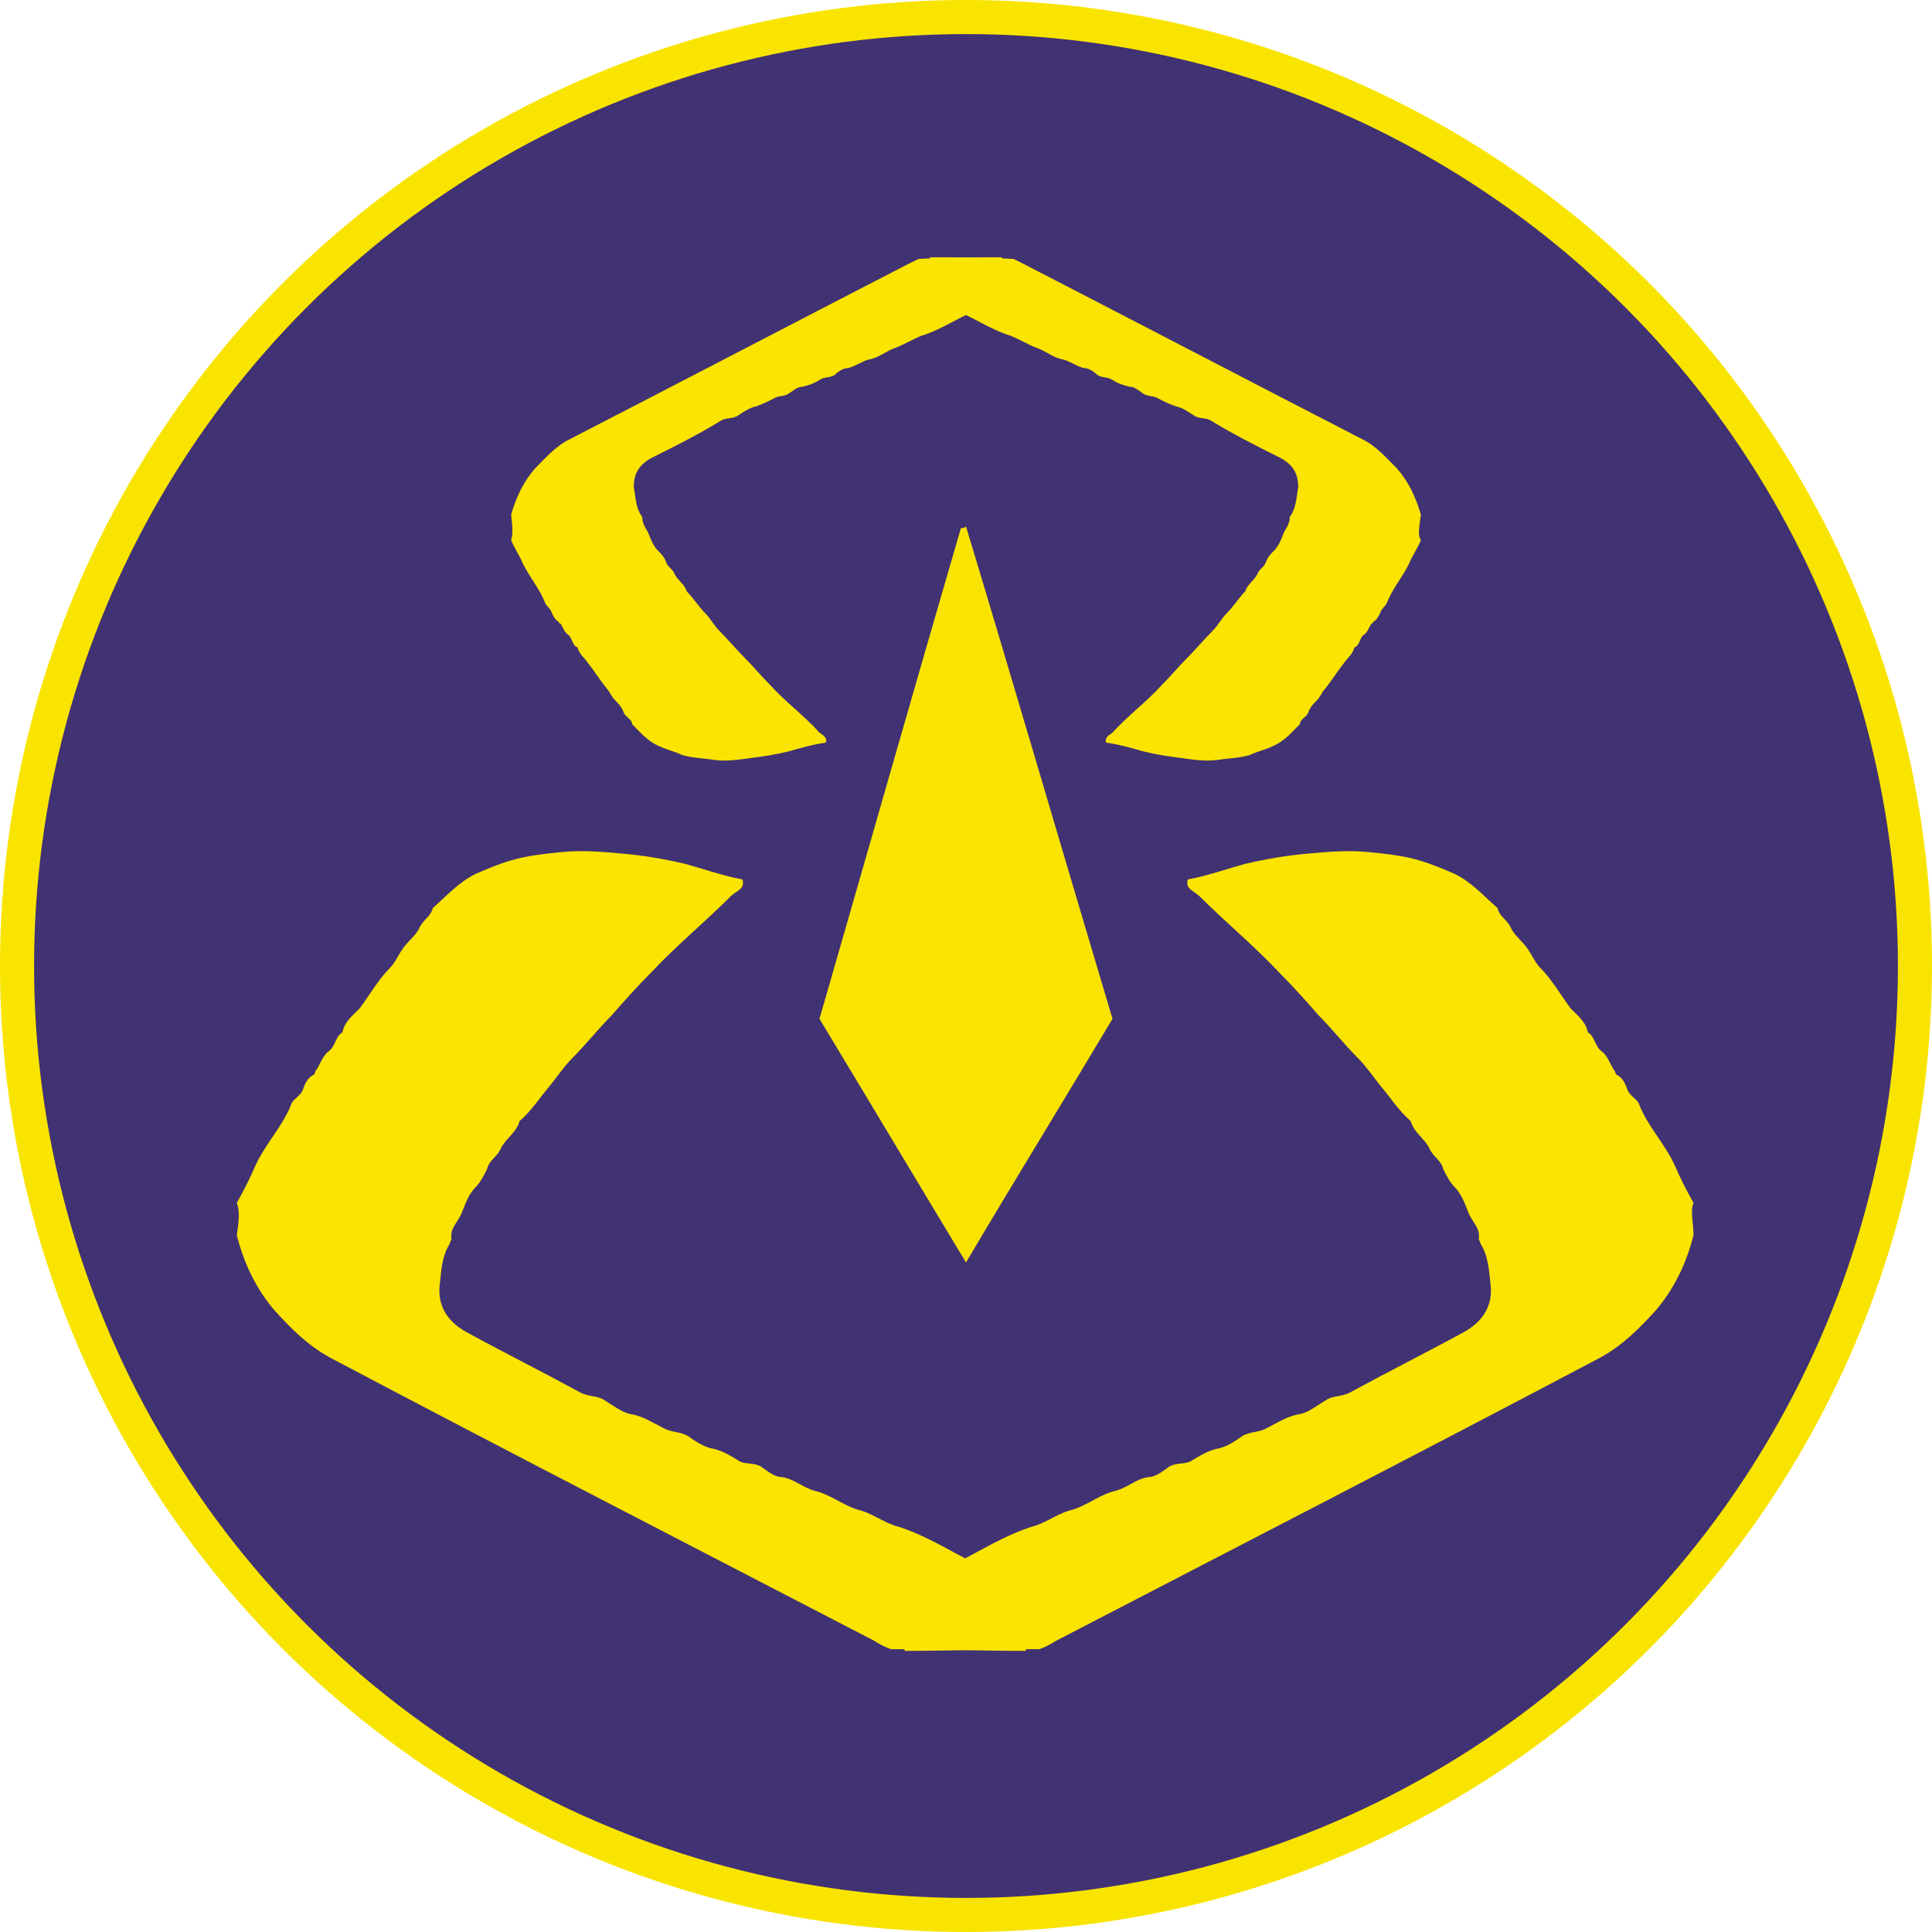 <svg enable-background="new 0 0 113.4 113.4" viewBox="0 0 113.4 113.4" xmlns="http://www.w3.org/2000/svg"><circle cx="56.7" cy="56.7" fill="#f9e400" r="56.7"/><circle cx="56.7" cy="56.7" fill="#413273" r="54.7"/><g fill="#fae400"><path d="m13.9 70.6c.4-.7.8-1.5 1.1-2.2.6-1.3 1.6-2.3 2.1-3.6.1-.3.6-.5.7-.9.1-.3.3-.7.6-.8 0 0 .1-.1.1-.2.3-.4.4-.9.8-1.2s.4-.9.8-1.1c.1-.6.6-1 1-1.4.6-.8 1.1-1.7 1.8-2.4.3-.3.5-.8.8-1.2s.7-.7.9-1.1c.2-.5.7-.7.8-1.2.8-.7 1.5-1.5 2.5-2 .7-.3 1.4-.6 2.1-.8 1-.3 2.1-.4 3.1-.5 1.2-.1 2.3 0 3.4.1 1.2.1 2.4.3 3.7.6 1.1.3 2.2.7 3.3.9.1 0 .1.1.1.1.1.5-.4.6-.7.9-1.5 1.5-3.2 2.9-4.7 4.5-.8.8-1.6 1.7-2.3 2.5-.8.8-1.5 1.7-2.3 2.5-.5.5-.9 1.1-1.3 1.6-.6.7-1.1 1.5-1.8 2.1-.2.7-.8 1-1.1 1.6-.2.5-.7.7-.8 1.2-.2.4-.4.8-.7 1.1-.4.4-.6 1-.8 1.5s-.7.9-.6 1.5c0 .1-.1.2-.1.3-.5.8-.5 1.7-.6 2.5-.1 1.2.5 2.1 1.6 2.7 2.2 1.2 4.4 2.3 6.6 3.5.5.3 1.1.2 1.5.5.5.3 1 .7 1.5.8.7.1 1.3.5 1.9.8.5.3 1 .2 1.5.5.4.3.9.6 1.3.7.6.1 1.1.4 1.6.7.4.3.9.1 1.4.4.4.3.8.6 1.2.6.7.1 1.2.6 1.9.8.9.2 1.6.8 2.5 1.1.9.2 1.6.8 2.4 1 1.6.5 3 1.4 4.4 2.1.4.2.9 0 1.1.3.2.4.5.4.8.6l1.2.6c.2 1.2.2 2.5 0 3.7-2.6 0-5.2-.1-7.9-.1-.3-.1-.7-.3-1-.5-10.6-5.5-21.3-11-31.9-16.6-1.3-.7-2.3-1.7-3.3-2.8-1.1-1.3-1.8-2.8-2.2-4.4.1-.7.2-1.4 0-1.9z"/><path d="m99.4 70.6c-.4-.7-.8-1.5-1.1-2.2-.6-1.3-1.6-2.3-2.1-3.6-.1-.3-.6-.5-.7-.9-.1-.3-.3-.7-.6-.8 0 0-.1-.1-.1-.2-.3-.4-.4-.9-.8-1.2s-.4-.9-.8-1.1c-.1-.6-.6-1-1-1.4-.6-.8-1.1-1.7-1.8-2.4-.3-.3-.5-.8-.8-1.2s-.7-.7-.9-1.1c-.2-.5-.7-.7-.8-1.2-.8-.7-1.5-1.5-2.5-2-.7-.3-1.4-.6-2.1-.8-1-.3-2.1-.4-3.1-.5-1.2-.1-2.3 0-3.4.1-1.2.1-2.4.3-3.7.6-1.1.3-2.2.7-3.3.9-.1 0-.1.1-.1.1-.1.5.4.6.7.9 1.5 1.5 3.2 2.9 4.7 4.5.8.8 1.6 1.7 2.3 2.5.8.8 1.5 1.7 2.3 2.5.5.5.9 1.1 1.3 1.6.6.7 1.1 1.5 1.8 2.1.2.7.8 1 1.1 1.6.2.5.7.7.8 1.2.2.4.4.8.7 1.1.4.4.6 1 .8 1.5s.7.9.6 1.5c0 .1.1.2.1.3.5.8.5 1.7.6 2.5.1 1.2-.5 2.1-1.6 2.7-2.2 1.2-4.4 2.3-6.6 3.5-.5.3-1.1.2-1.5.5-.5.3-1 .7-1.5.8-.7.1-1.3.5-1.9.8-.5.3-1 .2-1.5.5-.4.3-.9.6-1.3.7-.6.1-1.1.4-1.6.7-.4.3-.9.1-1.4.4-.4.3-.8.6-1.2.6-.7.1-1.2.6-1.9.8-.9.2-1.6.8-2.5 1.1-.9.2-1.6.8-2.4 1-1.6.5-3 1.4-4.4 2.1-.4.2-.9 0-1.1.3-.2.4-.5.4-.8.6-.4.2-.8.4-1.2.6-.2 1.2-.2 2.5 0 3.7 2.6 0 5.2-.1 7.9-.1.3-.1.7-.3 1-.5 10.6-5.5 21.3-11 31.9-16.6 1.3-.7 2.3-1.7 3.3-2.8 1.1-1.3 1.8-2.8 2.2-4.4 0-.7-.2-1.4 0-1.9z"/><path d="m83.4 31.7c-.2.5-.5.9-.7 1.4-.4.8-1 1.5-1.3 2.3-.1.2-.3.3-.4.6-.1.2-.2.4-.4.5 0 0 0 .1-.1.1-.2.3-.2.5-.5.7-.2.2-.2.6-.5.7-.1.4-.4.6-.6.9-.4.5-.7 1-1.1 1.5-.2.2-.3.5-.5.7s-.4.4-.5.7-.5.4-.5.7c-.5.5-.9 1-1.6 1.3-.4.2-.9.3-1.3.5-.6.2-1.3.2-1.9.3-.7.1-1.4 0-2.1-.1-.8-.1-1.5-.2-2.3-.4-.7-.2-1.4-.4-2.1-.5 0 0-.1 0-.1-.1 0-.3.3-.4.4-.5.9-1 2-1.8 2.9-2.8.5-.5 1-1.1 1.5-1.6s1-1.1 1.5-1.6c.3-.3.5-.7.8-1 .4-.4.7-.9 1.1-1.3.1-.4.5-.6.7-1 .1-.3.4-.4.5-.7s.3-.5.5-.7.4-.6.5-.9.4-.6.4-1c0 0 0-.1.1-.2.3-.5.3-1.1.4-1.6 0-.8-.3-1.3-1-1.7-1.4-.7-2.8-1.4-4.1-2.2-.3-.2-.7-.1-1-.3s-.6-.4-.9-.5c-.4-.1-.8-.3-1.2-.5-.3-.2-.6-.1-.9-.3s-.5-.4-.8-.4c-.4-.1-.7-.2-1-.4s-.6-.1-.9-.3c-.2-.2-.5-.4-.8-.4-.4-.1-.8-.4-1.2-.5-.6-.1-1-.5-1.6-.7-.5-.2-1-.5-1.5-.7-1-.3-1.9-.9-2.8-1.3-.2-.1-.5 0-.7-.2-.1-.2-.3-.3-.5-.4s-.5-.3-.7-.4c-.1-.8-.1-1.5 0-2.3 1.6 0 3.2 0 4.9.1.2.1.4.2.6.3 6.6 3.4 13.3 6.9 19.9 10.3.8.4 1.4 1.1 2 1.7.7.8 1.1 1.7 1.4 2.7-.1.8-.2 1.2 0 1.5z"/><path d="m30 31.7c.2.5.5.9.7 1.4.4.8 1 1.5 1.3 2.3.1.2.3.3.4.6.1.2.2.4.4.5 0 0 0 .1.1.1.2.3.2.5.5.7.2.2.2.6.5.7.1.4.4.6.6.9.4.5.7 1 1.1 1.5.2.2.3.5.5.7s.4.4.5.7.5.4.5.7c.5.5.9 1 1.6 1.3.4.2.9.3 1.3.5.6.2 1.3.2 1.9.3.7.1 1.4 0 2.1-.1.8-.1 1.5-.2 2.3-.4.7-.2 1.4-.4 2.1-.5 0 0 .1 0 .1-.1 0-.3-.3-.4-.4-.5-.9-1-2-1.8-2.9-2.8-.5-.5-1-1.1-1.5-1.6s-1-1.1-1.5-1.6c-.3-.3-.5-.7-.8-1-.4-.4-.7-.9-1.1-1.3-.1-.4-.5-.6-.7-1-.1-.3-.4-.4-.5-.7s-.3-.5-.5-.7-.4-.6-.5-.9-.4-.6-.4-1c0 0 0-.1-.1-.2-.3-.5-.3-1.1-.4-1.6 0-.8.3-1.3 1-1.7 1.4-.7 2.8-1.4 4.1-2.2.3-.2.7-.1 1-.3s.6-.4.9-.5c.4-.1.8-.3 1.2-.5.3-.2.6-.1.9-.3s.5-.4.8-.4c.4-.1.7-.2 1-.4s.6-.1.9-.3c.2-.2.5-.4.8-.4.4-.1.8-.4 1.2-.5.6-.1 1-.5 1.6-.7.5-.2 1-.5 1.5-.7 1-.3 1.9-.9 2.8-1.3.2-.1.5 0 .7-.2.1-.2.3-.3.5-.4s.5-.3.7-.4c.1-.8.1-1.5 0-2.3-1.6 0-3.2 0-4.9.1-.2.1-.4.2-.6.3-6.6 3.4-13.3 6.9-19.9 10.3-.8.4-1.4 1.1-2 1.7-.7.8-1.1 1.7-1.4 2.7.1.8.1 1.2 0 1.5z"/></g><path d="m48.1 59.8c2.8-9.7 5.5-19.2 8.3-28.8.1 0 .2 0 .3-.1 2.9 9.6 5.7 19.2 8.6 28.9-2.8 4.7-5.7 9.4-8.6 14.3-2.9-4.8-5.7-9.5-8.6-14.3z" fill="#f9e400"/></svg>